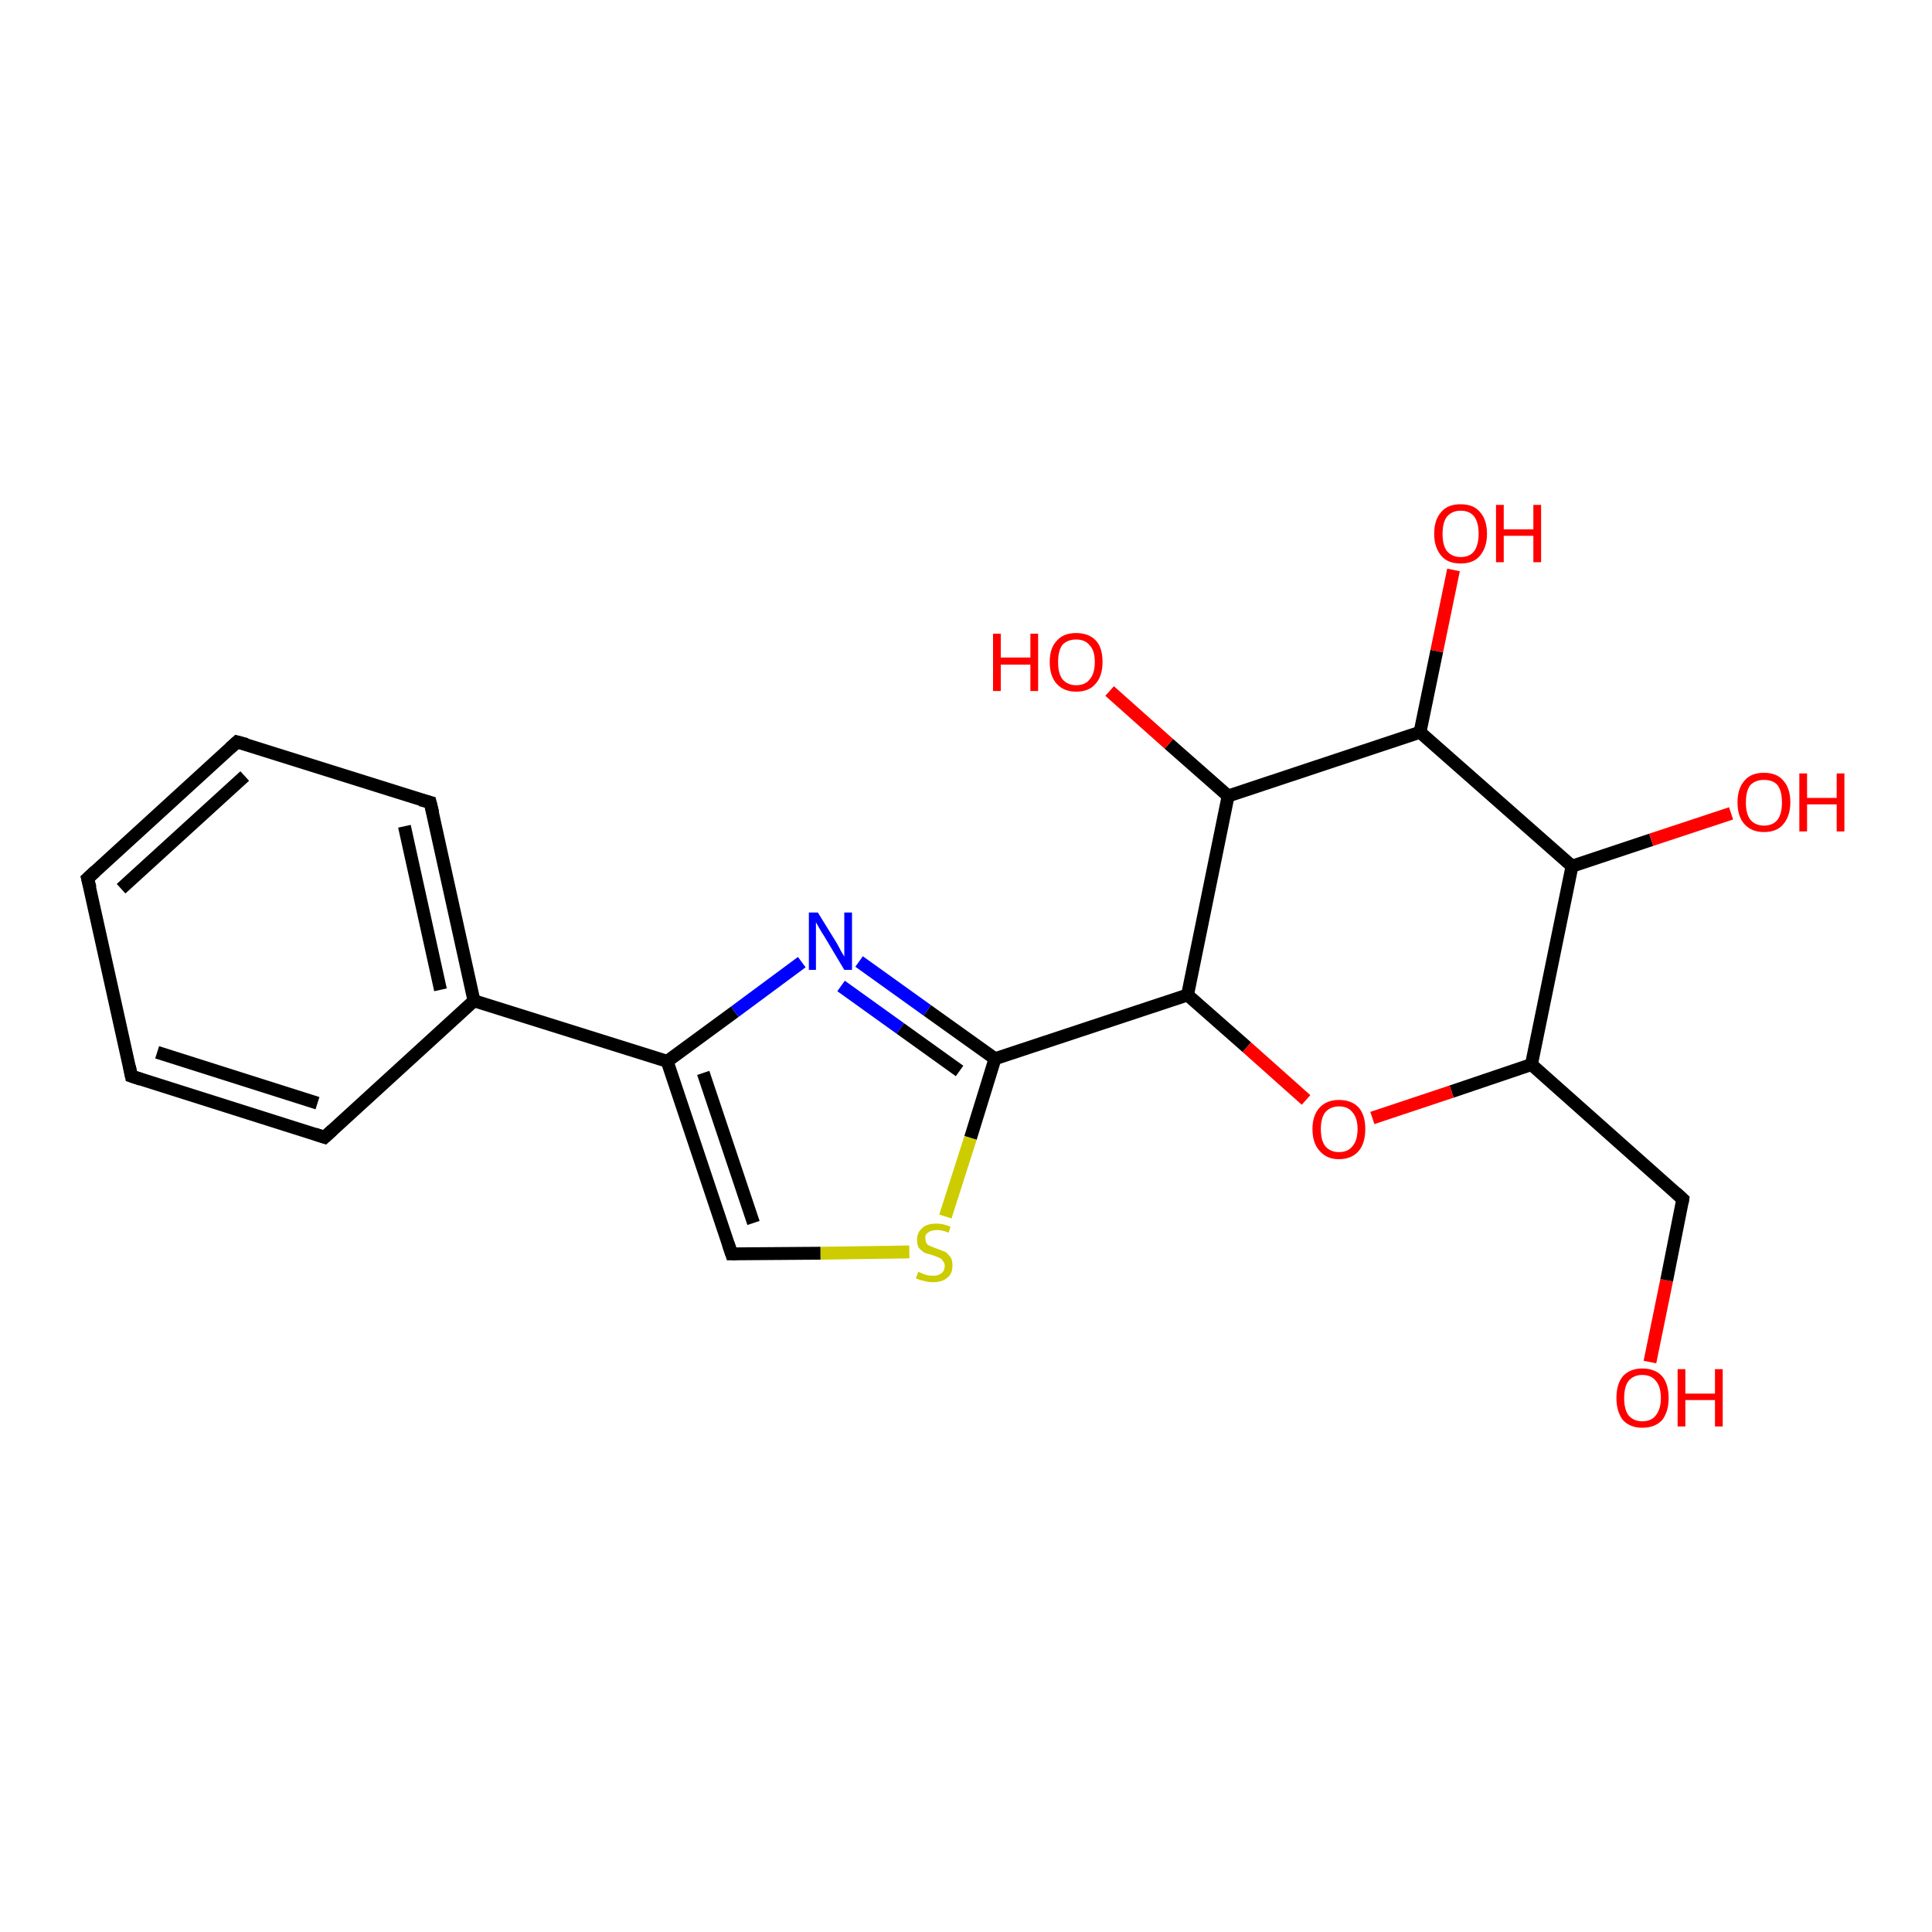 <?xml version='1.0' encoding='iso-8859-1'?>
<svg version='1.1' baseProfile='full'
              xmlns='http://www.w3.org/2000/svg'
                      xmlns:rdkit='http://www.rdkit.org/xml'
                      xmlns:xlink='http://www.w3.org/1999/xlink'
                  xml:space='preserve'
width='300px' height='300px' viewBox='0 0 300 300'>
<!-- END OF HEADER -->
<rect style='opacity:1.0;fill:#FFFFFF;stroke:none' width='300.0' height='300.0' x='0.0' y='0.0'> </rect>
<path class='bond-0 atom-0 atom-1' d='M 256.2,211.5 L 258.8,198.8' style='fill:none;fill-rule:evenodd;stroke:#FF0000;stroke-width:2.0px;stroke-linecap:butt;stroke-linejoin:miter;stroke-opacity:1' />
<path class='bond-0 atom-0 atom-1' d='M 258.8,198.8 L 261.3,186.2' style='fill:none;fill-rule:evenodd;stroke:#000000;stroke-width:2.0px;stroke-linecap:butt;stroke-linejoin:miter;stroke-opacity:1' />
<path class='bond-1 atom-1 atom-2' d='M 261.3,186.2 L 237.8,165.3' style='fill:none;fill-rule:evenodd;stroke:#000000;stroke-width:2.0px;stroke-linecap:butt;stroke-linejoin:miter;stroke-opacity:1' />
<path class='bond-2 atom-2 atom-3' d='M 237.8,165.3 L 225.4,169.5' style='fill:none;fill-rule:evenodd;stroke:#000000;stroke-width:2.0px;stroke-linecap:butt;stroke-linejoin:miter;stroke-opacity:1' />
<path class='bond-2 atom-2 atom-3' d='M 225.4,169.5 L 213.1,173.6' style='fill:none;fill-rule:evenodd;stroke:#FF0000;stroke-width:2.0px;stroke-linecap:butt;stroke-linejoin:miter;stroke-opacity:1' />
<path class='bond-3 atom-3 atom-4' d='M 202.8,170.8 L 193.6,162.6' style='fill:none;fill-rule:evenodd;stroke:#FF0000;stroke-width:2.0px;stroke-linecap:butt;stroke-linejoin:miter;stroke-opacity:1' />
<path class='bond-3 atom-3 atom-4' d='M 193.6,162.6 L 184.4,154.5' style='fill:none;fill-rule:evenodd;stroke:#000000;stroke-width:2.0px;stroke-linecap:butt;stroke-linejoin:miter;stroke-opacity:1' />
<path class='bond-4 atom-4 atom-5' d='M 184.4,154.5 L 190.7,123.6' style='fill:none;fill-rule:evenodd;stroke:#000000;stroke-width:2.0px;stroke-linecap:butt;stroke-linejoin:miter;stroke-opacity:1' />
<path class='bond-5 atom-5 atom-6' d='M 190.7,123.6 L 181.5,115.5' style='fill:none;fill-rule:evenodd;stroke:#000000;stroke-width:2.0px;stroke-linecap:butt;stroke-linejoin:miter;stroke-opacity:1' />
<path class='bond-5 atom-5 atom-6' d='M 181.5,115.5 L 172.3,107.3' style='fill:none;fill-rule:evenodd;stroke:#FF0000;stroke-width:2.0px;stroke-linecap:butt;stroke-linejoin:miter;stroke-opacity:1' />
<path class='bond-6 atom-5 atom-7' d='M 190.7,123.6 L 220.5,113.7' style='fill:none;fill-rule:evenodd;stroke:#000000;stroke-width:2.0px;stroke-linecap:butt;stroke-linejoin:miter;stroke-opacity:1' />
<path class='bond-7 atom-7 atom-8' d='M 220.5,113.7 L 223.1,101.1' style='fill:none;fill-rule:evenodd;stroke:#000000;stroke-width:2.0px;stroke-linecap:butt;stroke-linejoin:miter;stroke-opacity:1' />
<path class='bond-7 atom-7 atom-8' d='M 223.1,101.1 L 225.7,88.5' style='fill:none;fill-rule:evenodd;stroke:#FF0000;stroke-width:2.0px;stroke-linecap:butt;stroke-linejoin:miter;stroke-opacity:1' />
<path class='bond-8 atom-7 atom-9' d='M 220.5,113.7 L 244.1,134.5' style='fill:none;fill-rule:evenodd;stroke:#000000;stroke-width:2.0px;stroke-linecap:butt;stroke-linejoin:miter;stroke-opacity:1' />
<path class='bond-9 atom-9 atom-10' d='M 244.1,134.5 L 256.4,130.4' style='fill:none;fill-rule:evenodd;stroke:#000000;stroke-width:2.0px;stroke-linecap:butt;stroke-linejoin:miter;stroke-opacity:1' />
<path class='bond-9 atom-9 atom-10' d='M 256.4,130.4 L 268.8,126.3' style='fill:none;fill-rule:evenodd;stroke:#FF0000;stroke-width:2.0px;stroke-linecap:butt;stroke-linejoin:miter;stroke-opacity:1' />
<path class='bond-10 atom-4 atom-11' d='M 184.4,154.5 L 154.5,164.4' style='fill:none;fill-rule:evenodd;stroke:#000000;stroke-width:2.0px;stroke-linecap:butt;stroke-linejoin:miter;stroke-opacity:1' />
<path class='bond-11 atom-11 atom-12' d='M 154.5,164.4 L 150.7,176.7' style='fill:none;fill-rule:evenodd;stroke:#000000;stroke-width:2.0px;stroke-linecap:butt;stroke-linejoin:miter;stroke-opacity:1' />
<path class='bond-11 atom-11 atom-12' d='M 150.7,176.7 L 146.8,188.9' style='fill:none;fill-rule:evenodd;stroke:#CCCC00;stroke-width:2.0px;stroke-linecap:butt;stroke-linejoin:miter;stroke-opacity:1' />
<path class='bond-12 atom-12 atom-13' d='M 141.2,194.4 L 127.4,194.6' style='fill:none;fill-rule:evenodd;stroke:#CCCC00;stroke-width:2.0px;stroke-linecap:butt;stroke-linejoin:miter;stroke-opacity:1' />
<path class='bond-12 atom-12 atom-13' d='M 127.4,194.6 L 113.6,194.7' style='fill:none;fill-rule:evenodd;stroke:#000000;stroke-width:2.0px;stroke-linecap:butt;stroke-linejoin:miter;stroke-opacity:1' />
<path class='bond-13 atom-13 atom-14' d='M 113.6,194.7 L 103.6,164.8' style='fill:none;fill-rule:evenodd;stroke:#000000;stroke-width:2.0px;stroke-linecap:butt;stroke-linejoin:miter;stroke-opacity:1' />
<path class='bond-13 atom-13 atom-14' d='M 117.0,189.9 L 109.2,166.6' style='fill:none;fill-rule:evenodd;stroke:#000000;stroke-width:2.0px;stroke-linecap:butt;stroke-linejoin:miter;stroke-opacity:1' />
<path class='bond-14 atom-14 atom-15' d='M 103.6,164.8 L 114.1,157.1' style='fill:none;fill-rule:evenodd;stroke:#000000;stroke-width:2.0px;stroke-linecap:butt;stroke-linejoin:miter;stroke-opacity:1' />
<path class='bond-14 atom-14 atom-15' d='M 114.1,157.1 L 124.5,149.4' style='fill:none;fill-rule:evenodd;stroke:#0000FF;stroke-width:2.0px;stroke-linecap:butt;stroke-linejoin:miter;stroke-opacity:1' />
<path class='bond-15 atom-14 atom-16' d='M 103.6,164.8 L 73.6,155.4' style='fill:none;fill-rule:evenodd;stroke:#000000;stroke-width:2.0px;stroke-linecap:butt;stroke-linejoin:miter;stroke-opacity:1' />
<path class='bond-16 atom-16 atom-17' d='M 73.6,155.4 L 66.8,124.6' style='fill:none;fill-rule:evenodd;stroke:#000000;stroke-width:2.0px;stroke-linecap:butt;stroke-linejoin:miter;stroke-opacity:1' />
<path class='bond-16 atom-16 atom-17' d='M 68.4,153.7 L 62.8,128.3' style='fill:none;fill-rule:evenodd;stroke:#000000;stroke-width:2.0px;stroke-linecap:butt;stroke-linejoin:miter;stroke-opacity:1' />
<path class='bond-17 atom-17 atom-18' d='M 66.8,124.6 L 36.8,115.2' style='fill:none;fill-rule:evenodd;stroke:#000000;stroke-width:2.0px;stroke-linecap:butt;stroke-linejoin:miter;stroke-opacity:1' />
<path class='bond-18 atom-18 atom-19' d='M 36.8,115.2 L 13.6,136.4' style='fill:none;fill-rule:evenodd;stroke:#000000;stroke-width:2.0px;stroke-linecap:butt;stroke-linejoin:miter;stroke-opacity:1' />
<path class='bond-18 atom-18 atom-19' d='M 38.0,120.5 L 18.8,138.0' style='fill:none;fill-rule:evenodd;stroke:#000000;stroke-width:2.0px;stroke-linecap:butt;stroke-linejoin:miter;stroke-opacity:1' />
<path class='bond-19 atom-19 atom-20' d='M 13.6,136.4 L 20.4,167.1' style='fill:none;fill-rule:evenodd;stroke:#000000;stroke-width:2.0px;stroke-linecap:butt;stroke-linejoin:miter;stroke-opacity:1' />
<path class='bond-20 atom-20 atom-21' d='M 20.4,167.1 L 50.4,176.6' style='fill:none;fill-rule:evenodd;stroke:#000000;stroke-width:2.0px;stroke-linecap:butt;stroke-linejoin:miter;stroke-opacity:1' />
<path class='bond-20 atom-20 atom-21' d='M 24.4,163.4 L 49.3,171.3' style='fill:none;fill-rule:evenodd;stroke:#000000;stroke-width:2.0px;stroke-linecap:butt;stroke-linejoin:miter;stroke-opacity:1' />
<path class='bond-21 atom-9 atom-2' d='M 244.1,134.5 L 237.8,165.3' style='fill:none;fill-rule:evenodd;stroke:#000000;stroke-width:2.0px;stroke-linecap:butt;stroke-linejoin:miter;stroke-opacity:1' />
<path class='bond-22 atom-15 atom-11' d='M 133.4,149.3 L 144.0,156.9' style='fill:none;fill-rule:evenodd;stroke:#0000FF;stroke-width:2.0px;stroke-linecap:butt;stroke-linejoin:miter;stroke-opacity:1' />
<path class='bond-22 atom-15 atom-11' d='M 144.0,156.9 L 154.5,164.4' style='fill:none;fill-rule:evenodd;stroke:#000000;stroke-width:2.0px;stroke-linecap:butt;stroke-linejoin:miter;stroke-opacity:1' />
<path class='bond-22 atom-15 atom-11' d='M 130.6,153.1 L 139.8,159.7' style='fill:none;fill-rule:evenodd;stroke:#0000FF;stroke-width:2.0px;stroke-linecap:butt;stroke-linejoin:miter;stroke-opacity:1' />
<path class='bond-22 atom-15 atom-11' d='M 139.8,159.7 L 149.0,166.3' style='fill:none;fill-rule:evenodd;stroke:#000000;stroke-width:2.0px;stroke-linecap:butt;stroke-linejoin:miter;stroke-opacity:1' />
<path class='bond-23 atom-21 atom-16' d='M 50.4,176.6 L 73.6,155.4' style='fill:none;fill-rule:evenodd;stroke:#000000;stroke-width:2.0px;stroke-linecap:butt;stroke-linejoin:miter;stroke-opacity:1' />
<path d='M 261.2,186.8 L 261.3,186.2 L 260.2,185.2' style='fill:none;stroke:#000000;stroke-width:2.0px;stroke-linecap:butt;stroke-linejoin:miter;stroke-opacity:1;' />
<path d='M 114.3,194.7 L 113.6,194.7 L 113.1,193.2' style='fill:none;stroke:#000000;stroke-width:2.0px;stroke-linecap:butt;stroke-linejoin:miter;stroke-opacity:1;' />
<path d='M 67.2,126.2 L 66.8,124.6 L 65.3,124.2' style='fill:none;stroke:#000000;stroke-width:2.0px;stroke-linecap:butt;stroke-linejoin:miter;stroke-opacity:1;' />
<path d='M 38.3,115.6 L 36.8,115.2 L 35.7,116.2' style='fill:none;stroke:#000000;stroke-width:2.0px;stroke-linecap:butt;stroke-linejoin:miter;stroke-opacity:1;' />
<path d='M 14.8,135.3 L 13.6,136.4 L 14.0,137.9' style='fill:none;stroke:#000000;stroke-width:2.0px;stroke-linecap:butt;stroke-linejoin:miter;stroke-opacity:1;' />
<path d='M 20.1,165.6 L 20.4,167.1 L 21.9,167.6' style='fill:none;stroke:#000000;stroke-width:2.0px;stroke-linecap:butt;stroke-linejoin:miter;stroke-opacity:1;' />
<path d='M 48.9,176.1 L 50.4,176.6 L 51.6,175.5' style='fill:none;stroke:#000000;stroke-width:2.0px;stroke-linecap:butt;stroke-linejoin:miter;stroke-opacity:1;' />
<path class='atom-0' d='M 251.0 217.1
Q 251.0 214.9, 252.0 213.7
Q 253.1 212.5, 255.0 212.5
Q 257.0 212.5, 258.1 213.7
Q 259.1 214.9, 259.1 217.1
Q 259.1 219.2, 258.1 220.5
Q 257.0 221.7, 255.0 221.7
Q 253.1 221.7, 252.0 220.5
Q 251.0 219.2, 251.0 217.1
M 255.0 220.7
Q 256.4 220.7, 257.1 219.8
Q 257.9 218.8, 257.9 217.1
Q 257.9 215.3, 257.1 214.4
Q 256.4 213.5, 255.0 213.5
Q 253.7 213.5, 252.9 214.4
Q 252.2 215.3, 252.2 217.1
Q 252.2 218.9, 252.9 219.8
Q 253.7 220.7, 255.0 220.7
' fill='#FF0000'/>
<path class='atom-0' d='M 260.5 212.6
L 261.7 212.6
L 261.7 216.4
L 266.3 216.4
L 266.3 212.6
L 267.5 212.6
L 267.5 221.5
L 266.3 221.5
L 266.3 217.4
L 261.7 217.4
L 261.7 221.5
L 260.5 221.5
L 260.5 212.6
' fill='#FF0000'/>
<path class='atom-3' d='M 203.8 175.3
Q 203.8 173.2, 204.9 172.0
Q 206.0 170.8, 207.9 170.8
Q 209.9 170.8, 211.0 172.0
Q 212.0 173.2, 212.0 175.3
Q 212.0 177.5, 211.0 178.7
Q 209.9 180.0, 207.9 180.0
Q 206.0 180.0, 204.9 178.7
Q 203.8 177.5, 203.8 175.3
M 207.9 178.9
Q 209.3 178.9, 210.0 178.0
Q 210.8 177.1, 210.8 175.3
Q 210.8 173.6, 210.0 172.7
Q 209.3 171.8, 207.9 171.8
Q 206.6 171.8, 205.8 172.7
Q 205.1 173.6, 205.1 175.3
Q 205.1 177.1, 205.8 178.0
Q 206.6 178.9, 207.9 178.9
' fill='#FF0000'/>
<path class='atom-6' d='M 154.2 98.4
L 155.4 98.4
L 155.4 102.1
L 160.0 102.1
L 160.0 98.4
L 161.2 98.4
L 161.2 107.3
L 160.0 107.3
L 160.0 103.2
L 155.4 103.2
L 155.4 107.3
L 154.2 107.3
L 154.2 98.4
' fill='#FF0000'/>
<path class='atom-6' d='M 163.0 102.8
Q 163.0 100.6, 164.1 99.5
Q 165.1 98.3, 167.1 98.3
Q 169.1 98.3, 170.2 99.5
Q 171.2 100.6, 171.2 102.8
Q 171.2 105.0, 170.1 106.2
Q 169.1 107.4, 167.1 107.4
Q 165.2 107.4, 164.1 106.2
Q 163.0 105.0, 163.0 102.8
M 167.1 106.4
Q 168.5 106.4, 169.2 105.5
Q 170.0 104.6, 170.0 102.8
Q 170.0 101.0, 169.2 100.2
Q 168.5 99.3, 167.1 99.3
Q 165.8 99.3, 165.0 100.1
Q 164.3 101.0, 164.3 102.8
Q 164.3 104.6, 165.0 105.5
Q 165.8 106.4, 167.1 106.4
' fill='#FF0000'/>
<path class='atom-8' d='M 222.7 82.9
Q 222.7 80.7, 223.8 79.5
Q 224.8 78.3, 226.8 78.3
Q 228.8 78.3, 229.8 79.5
Q 230.9 80.7, 230.9 82.9
Q 230.9 85.0, 229.8 86.3
Q 228.8 87.5, 226.8 87.5
Q 224.8 87.5, 223.8 86.3
Q 222.7 85.0, 222.7 82.9
M 226.8 86.5
Q 228.2 86.5, 228.9 85.6
Q 229.6 84.6, 229.6 82.9
Q 229.6 81.1, 228.9 80.2
Q 228.2 79.3, 226.8 79.3
Q 225.5 79.3, 224.7 80.2
Q 224.0 81.1, 224.0 82.9
Q 224.0 84.7, 224.7 85.6
Q 225.5 86.5, 226.8 86.5
' fill='#FF0000'/>
<path class='atom-8' d='M 232.3 78.4
L 233.5 78.4
L 233.5 82.2
L 238.1 82.2
L 238.1 78.4
L 239.3 78.4
L 239.3 87.3
L 238.1 87.3
L 238.1 83.2
L 233.5 83.2
L 233.5 87.3
L 232.3 87.3
L 232.3 78.4
' fill='#FF0000'/>
<path class='atom-10' d='M 269.8 124.6
Q 269.8 122.4, 270.9 121.2
Q 271.9 120.0, 273.9 120.0
Q 275.9 120.0, 276.9 121.2
Q 278.0 122.4, 278.0 124.6
Q 278.0 126.7, 276.9 128.0
Q 275.9 129.2, 273.9 129.2
Q 272.0 129.2, 270.9 128.0
Q 269.8 126.8, 269.8 124.6
M 273.9 128.2
Q 275.3 128.2, 276.0 127.3
Q 276.7 126.4, 276.7 124.6
Q 276.7 122.8, 276.0 121.9
Q 275.3 121.1, 273.9 121.1
Q 272.6 121.1, 271.8 121.9
Q 271.1 122.8, 271.1 124.6
Q 271.1 126.4, 271.8 127.3
Q 272.6 128.2, 273.9 128.2
' fill='#FF0000'/>
<path class='atom-10' d='M 279.4 120.1
L 280.6 120.1
L 280.6 123.9
L 285.2 123.9
L 285.2 120.1
L 286.4 120.1
L 286.4 129.1
L 285.2 129.1
L 285.2 124.9
L 280.6 124.9
L 280.6 129.1
L 279.4 129.1
L 279.4 120.1
' fill='#FF0000'/>
<path class='atom-12' d='M 142.6 197.5
Q 142.7 197.5, 143.1 197.7
Q 143.5 197.9, 143.9 198.0
Q 144.4 198.1, 144.9 198.1
Q 145.7 198.1, 146.2 197.7
Q 146.7 197.3, 146.7 196.5
Q 146.7 196.1, 146.4 195.8
Q 146.2 195.4, 145.8 195.3
Q 145.4 195.1, 144.8 194.9
Q 144.0 194.7, 143.5 194.5
Q 143.1 194.2, 142.7 193.8
Q 142.4 193.3, 142.4 192.5
Q 142.4 191.4, 143.2 190.7
Q 143.9 190.0, 145.4 190.0
Q 146.5 190.0, 147.6 190.5
L 147.3 191.4
Q 146.3 191.0, 145.5 191.0
Q 144.6 191.0, 144.1 191.4
Q 143.6 191.7, 143.7 192.3
Q 143.7 192.8, 143.9 193.1
Q 144.1 193.4, 144.5 193.5
Q 144.9 193.7, 145.5 193.9
Q 146.3 194.2, 146.8 194.4
Q 147.2 194.7, 147.6 195.2
Q 147.9 195.7, 147.9 196.5
Q 147.9 197.8, 147.1 198.4
Q 146.3 199.1, 144.9 199.1
Q 144.1 199.1, 143.5 198.9
Q 142.9 198.8, 142.2 198.5
L 142.6 197.5
' fill='#CCCC00'/>
<path class='atom-15' d='M 127.0 141.7
L 129.9 146.4
Q 130.2 146.9, 130.6 147.7
Q 131.1 148.5, 131.1 148.6
L 131.1 141.7
L 132.3 141.7
L 132.3 150.6
L 131.1 150.6
L 128.0 145.4
Q 127.6 144.8, 127.2 144.1
Q 126.8 143.4, 126.7 143.2
L 126.7 150.6
L 125.6 150.6
L 125.6 141.7
L 127.0 141.7
' fill='#0000FF'/>
</svg>
